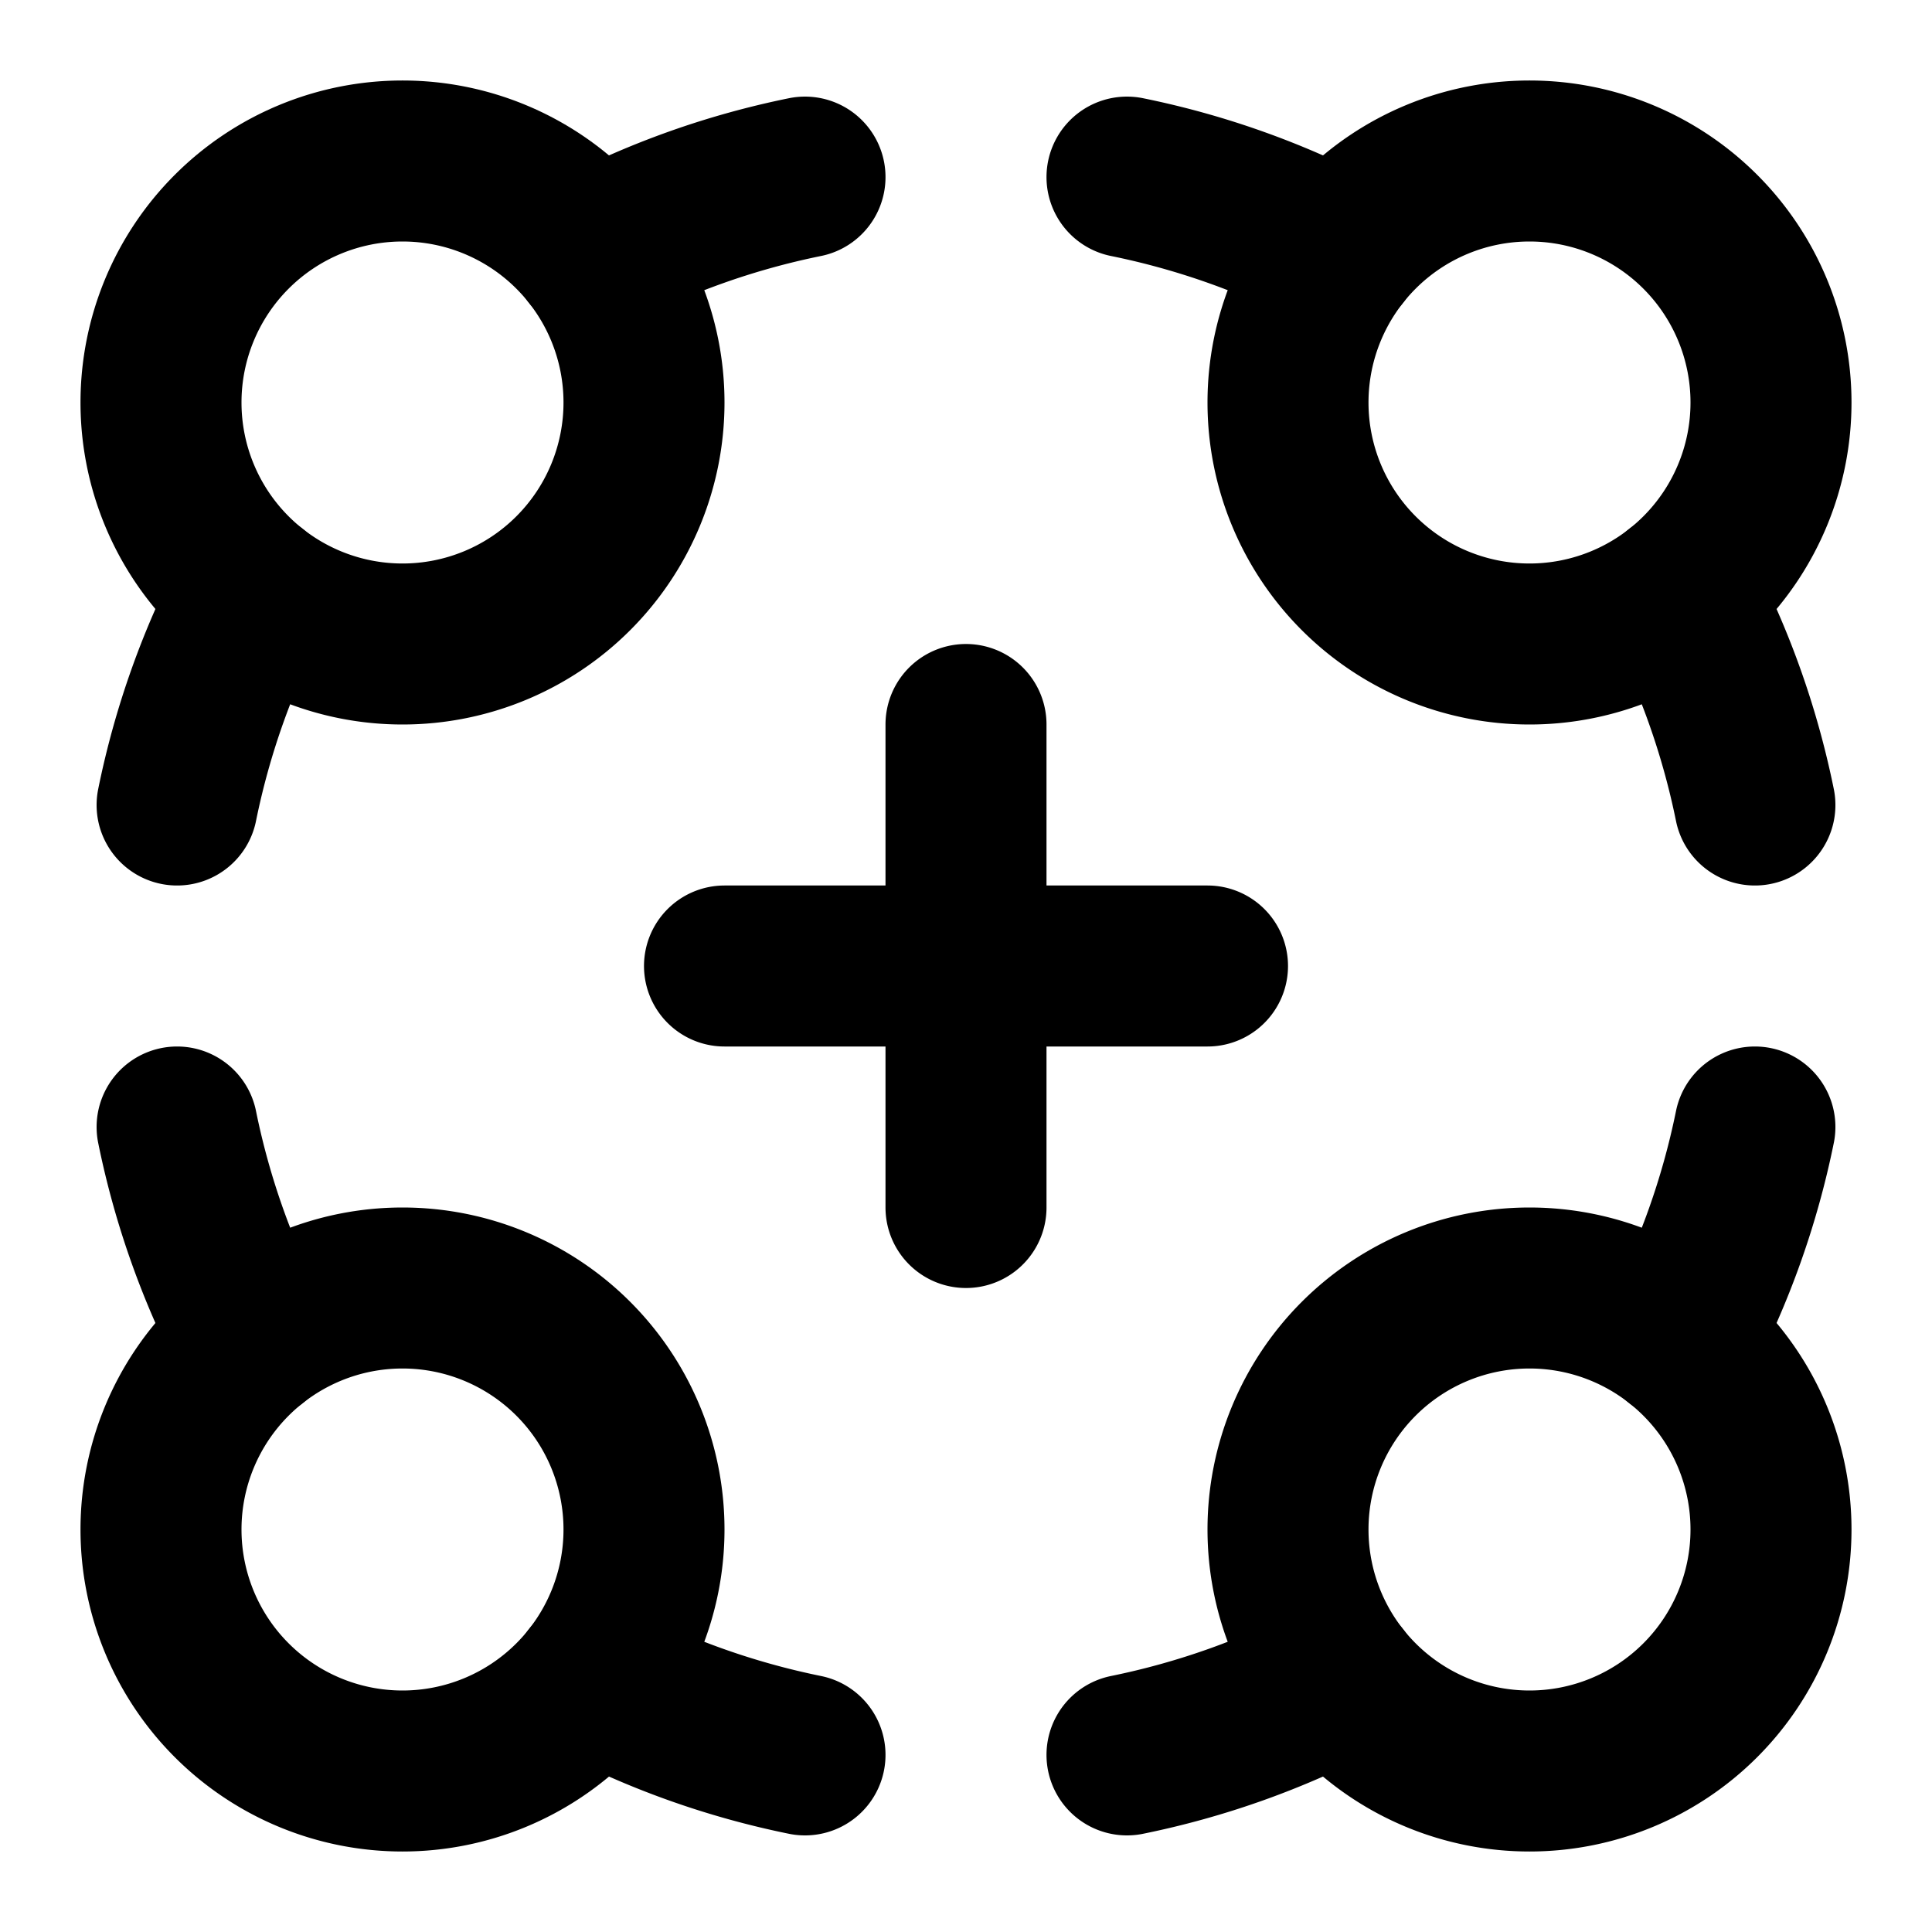 <svg xmlns="http://www.w3.org/2000/svg" xmlns:xlink="http://www.w3.org/1999/xlink" width="48" height="48" viewBox="0 0 48 48"><g fill="none" stroke="currentColor" stroke-linecap="round" stroke-linejoin="round" stroke-width="4"><path d="M10 16a6 6 0 1 0 0-12a6 6 0 0 0 0 12"/><path d="M6.283 14.71A19.9 19.9 0 0 0 4.4 20M14.71 6.283A19.9 19.9 0 0 1 20 4.4M38 16a6 6 0 1 0 0-12a6 6 0 0 0 0 12"/><path d="M33.29 6.283A19.9 19.9 0 0 0 28 4.4m13.716 10.31A19.9 19.9 0 0 1 43.6 20M38 44a6 6 0 1 0 0-12a6 6 0 0 0 0 12"/><path d="M41.716 33.29A19.9 19.9 0 0 0 43.6 28M33.29 41.716A19.9 19.9 0 0 1 28 43.6M10 44a6 6 0 1 0 0-12a6 6 0 0 0 0 12"/><path d="M14.71 41.716A19.9 19.9 0 0 0 20 43.6M6.283 33.29A19.9 19.9 0 0 1 4.4 28M24 30V18m-6 6h12z"/></g></svg>